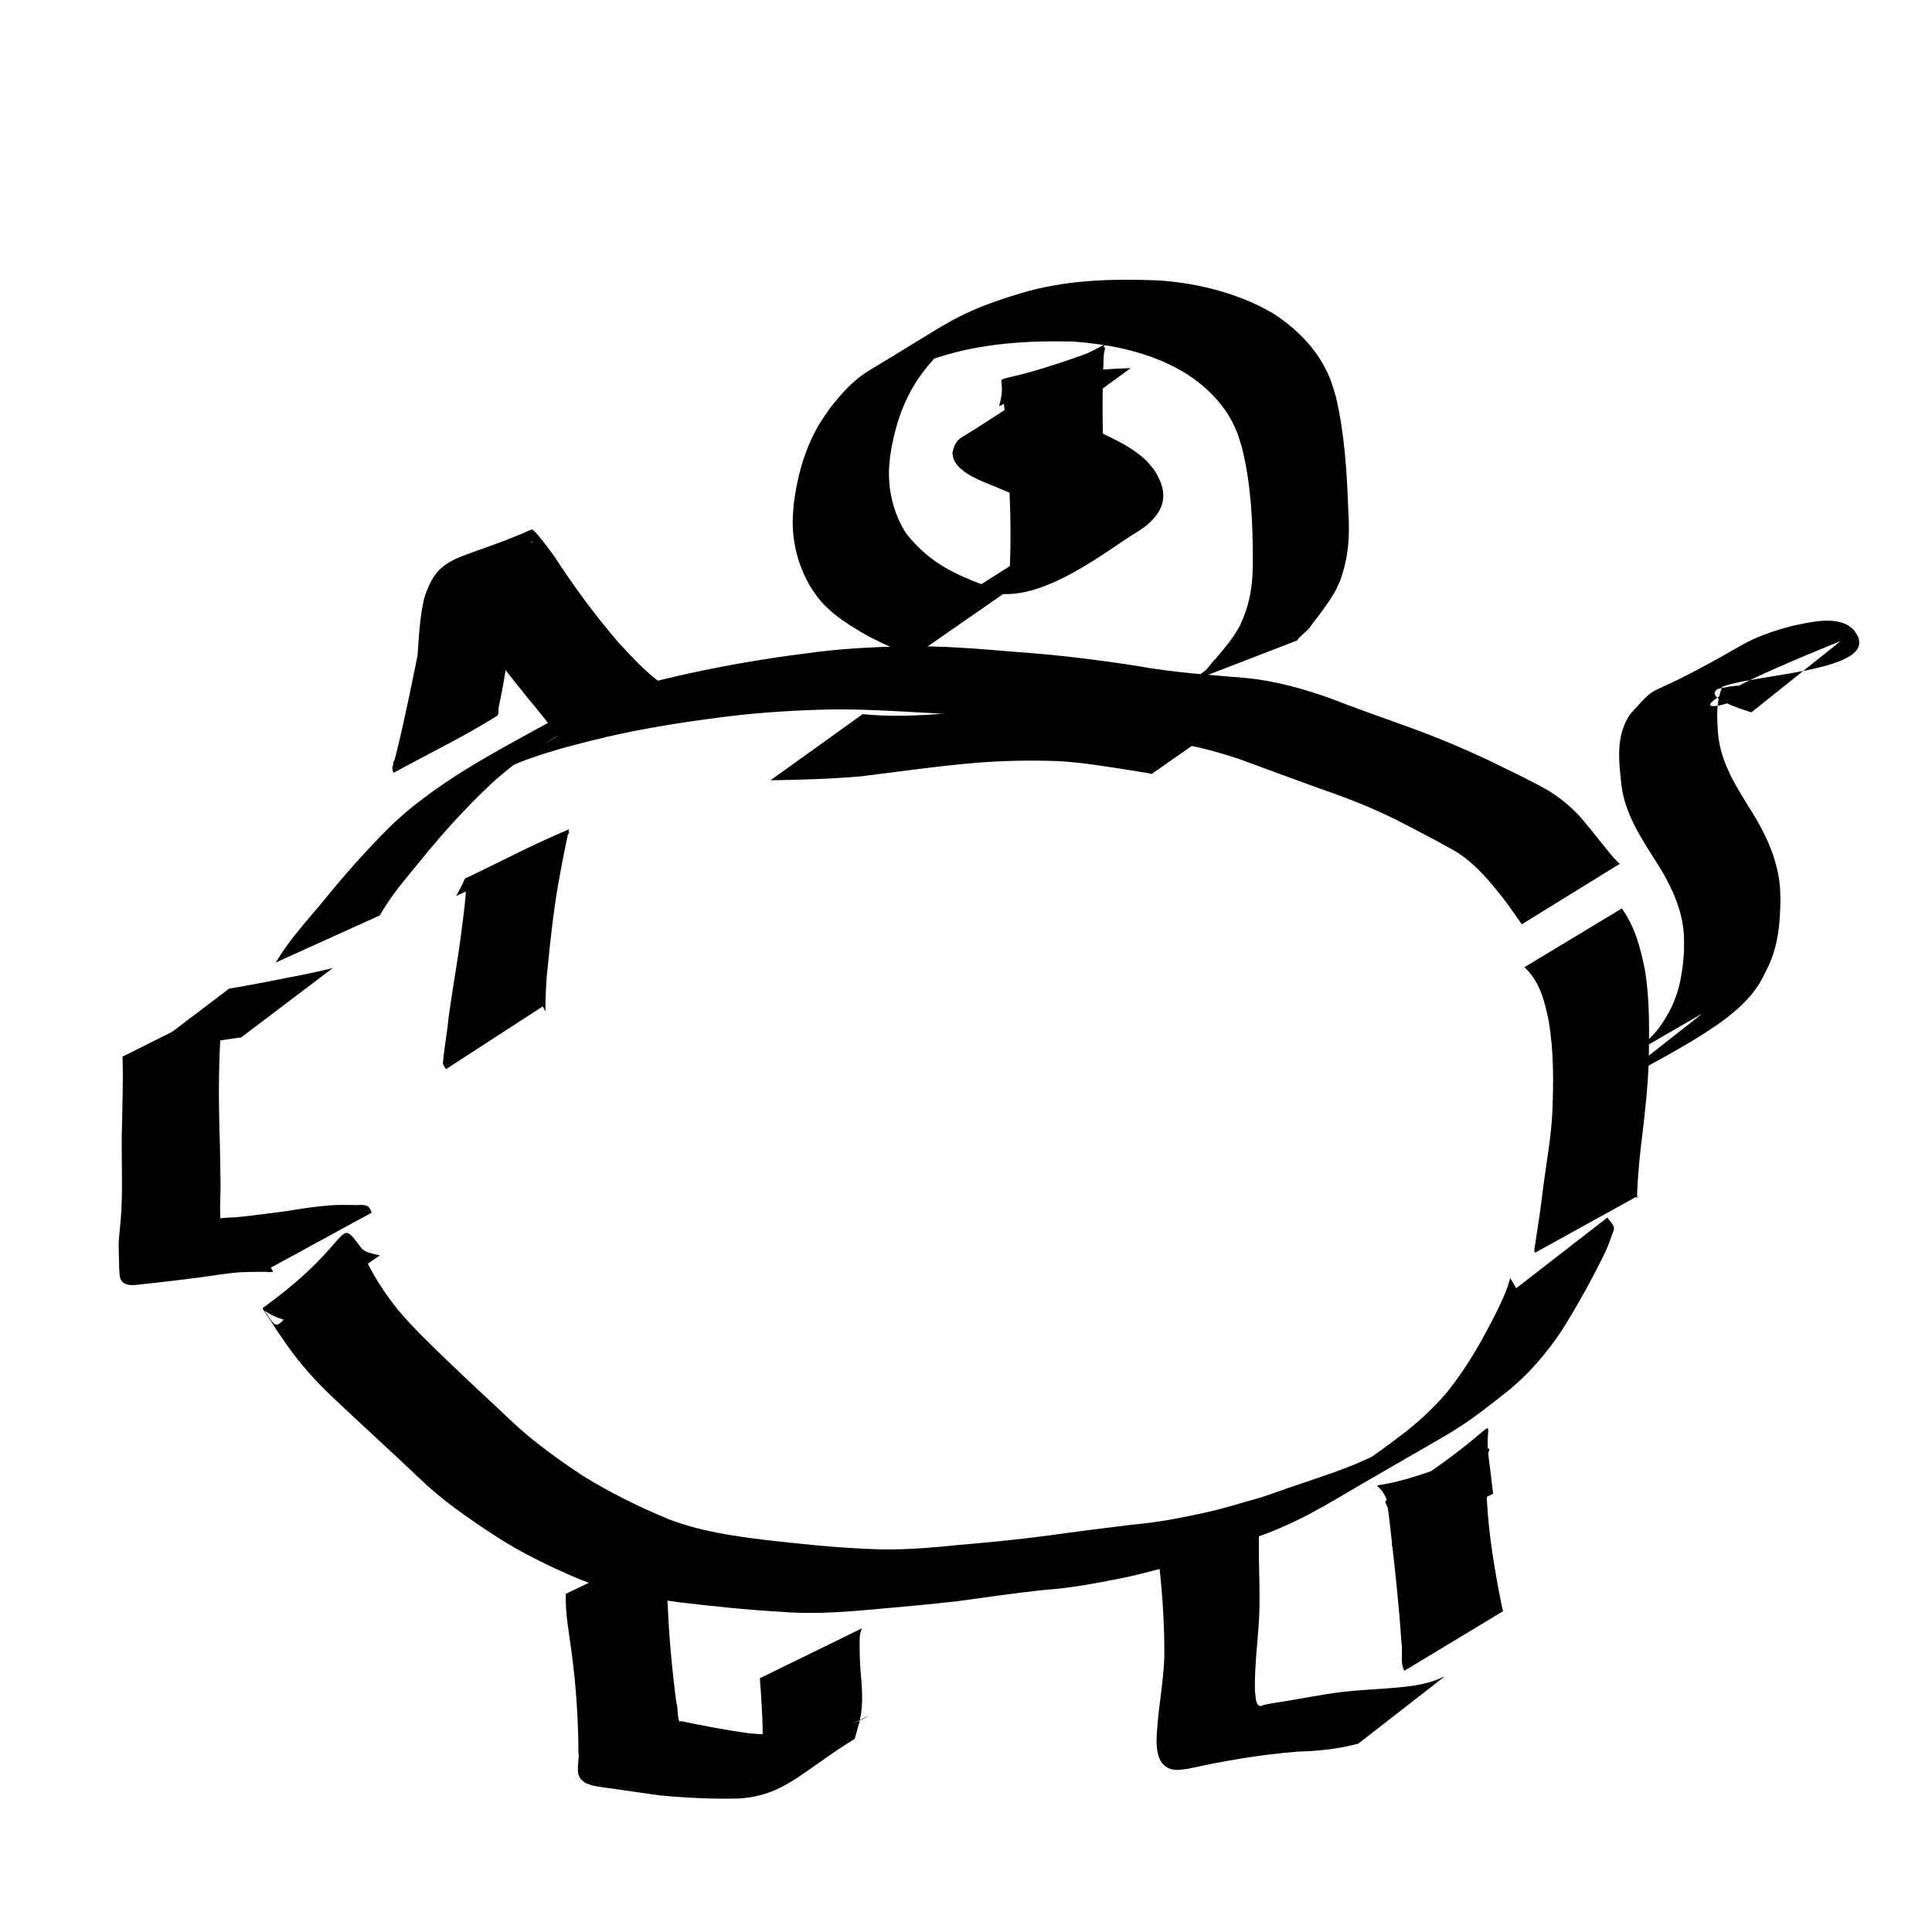 <?xml version="1.0" encoding="UTF-8" standalone="no"?>
<svg
   xmlns:dc="http://purl.org/dc/elements/1.1/"
   xmlns:cc="http://creativecommons.org/ns#"
   xmlns:rdf="http://www.w3.org/1999/02/22-rdf-syntax-ns#"
   xmlns:svg="http://www.w3.org/2000/svg"
   xmlns="http://www.w3.org/2000/svg"
   xmlns:sodipodi="http://sodipodi.sourceforge.net/DTD/sodipodi-0.dtd"
   xmlns:inkscape="http://www.inkscape.org/namespaces/inkscape"
   inkscape:version="1.0 (6e3e5246a0, 2020-05-07)"
   sodipodi:docname="piggy.svg"
   id="svg62"
   version="1.1"
   width="24"
   viewBox="0 0 24 24"
   height="24">
  <defs
     id="defs66" />
  <sodipodi:namedview
     inkscape:current-layer="layer6"
     inkscape:window-maximized="1"
     inkscape:window-y="27"
     inkscape:window-x="53"
     inkscape:cy="11.240386"
     inkscape:cx="3.6940063"
     inkscape:zoom="19.51905"
     showgrid="false"
     id="namedview64"
     inkscape:window-height="713"
     inkscape:window-width="1313"
     inkscape:pageshadow="2"
     inkscape:pageopacity="0"
     guidetolerance="10"
     gridtolerance="10"
     objecttolerance="10"
     borderopacity="1"
     bordercolor="#666666"
     pagecolor="#ffffff" />
  <path
     id="path58"
     fill="none"
     d="M0 0h24v24H0z" />
  <g
     inkscape:label="Layer 6"
     id="layer6"
     inkscape:groupmode="layer">
    <path
       d="m 1.719,13.135 c 0.267,-0.069 0.537,-0.127 0.809,-0.176 0.144,-0.024 0.287,-0.048 0.432,-0.067 0.011,-0.002 0.023,-0.003 0.035,-0.004 0,0 1.141,-0.864 1.141,-0.864 v 0 c -0.014,0.004 -0.029,0.008 -0.043,0.012 -0.158,0.038 -0.317,0.07 -0.476,0.101 -0.257,0.05 -0.513,0.102 -0.771,0.144 0,0 -1.126,0.854 -1.126,0.854 z"
       id="path1659"
       style="fill:#000000;fill-opacity:1;fill-rule:nonzero;stroke:none" />
    <path
       d="m 1.522,13.126 c 0.009,0.281 -0.001,0.562 -0.006,0.842 -0.011,0.309 0.005,0.618 -0.003,0.927 -0.003,0.161 -0.018,0.322 -0.035,0.483 -0.007,0.079 -0.002,0.159 -0.001,0.239 0.004,0.079 2.918e-4,0.158 0.011,0.237 0.028,0.154 0.211,0.105 0.318,0.094 0.215,-0.02 0.429,-0.05 0.643,-0.075 0.181,-0.023 0.36,-0.057 0.542,-0.069 0.096,-0.004 0.191,-0.006 0.287,-0.005 0.039,-0.002 0.079,0.011 0.115,-0.003 -0.018,-0.028 -0.008,-0.012 -0.03,-0.048 0,0 1.254,-0.684 1.254,-0.684 v 0 c -0.03,-0.063 -0.013,-0.038 -0.044,-0.077 -0.048,-0.026 -0.099,-0.018 -0.152,-0.017 -0.101,4.2e-5 -0.201,-0.006 -0.302,0.002 -0.188,0.013 -0.374,0.042 -0.56,0.073 -0.211,0.026 -0.422,0.057 -0.635,0.077 -0.013,7.05e-4 -0.18,0.004 -0.19,0.017 -0.008,0.01 0.01,0.053 0.014,0.061 0.002,0.004 -0.002,-0.008 -0.003,-0.012 -0.012,-0.07 -0.011,-0.141 -0.011,-0.211 8.91e-4,-0.078 0.005,-0.156 0.006,-0.235 -0.003,-0.156 -0.005,-0.312 -0.007,-0.469 -0.009,-0.305 -0.018,-0.611 -0.012,-0.916 0.006,-0.289 0.013,-0.579 0.065,-0.864 0,0 -1.265,0.634 -1.265,0.634 z"
       id="path1661"
       style="fill:#000000;fill-opacity:1;fill-rule:nonzero;stroke:none" />
    <path
       d="m 4.72,15.595 c -0.06,-0.013 -0.123,-0.025 -0.178,-0.051 -0.016,-0.009 -0.031,-0.02 -0.046,-0.03 -0.33,-0.443 -0.053,-0.117 -1.234,0.736 -0.005,0.004 0.091,0.143 0.097,0.152 0.124,0.197 0.255,0.386 0.404,0.565 0.197,0.239 0.428,0.445 0.654,0.657 0.262,0.246 0.528,0.487 0.788,0.735 0.278,0.269 0.594,0.489 0.916,0.7 0.334,0.221 0.694,0.395 1.061,0.552 0.398,0.161 0.823,0.233 1.245,0.292 0.418,0.049 0.836,0.094 1.257,0.118 0.383,0.033 0.764,0.008 1.146,-0.027 0.357,-0.031 0.713,-0.063 1.069,-0.104 0.356,-0.049 0.712,-0.101 1.069,-0.139 0.307,-0.021 0.609,-0.076 0.91,-0.135 0.239,-0.046 0.473,-0.111 0.707,-0.175 0.207,-0.059 0.408,-0.136 0.612,-0.205 0.191,-0.064 0.383,-0.128 0.572,-0.199 0.176,-0.071 0.349,-0.15 0.517,-0.239 0.061,-0.034 0.124,-0.068 0.185,-0.103 0.425,-0.245 0.85,-0.49 1.275,-0.737 0.359,-0.209 -1.436,0.833 -1.079,0.623 0.427,-0.252 0.858,-0.496 1.286,-0.745 0.037,-0.021 0.072,-0.044 0.109,-0.067 0.213,-0.13 0.409,-0.285 0.605,-0.439 0.218,-0.167 0.408,-0.363 0.575,-0.58 0.157,-0.201 0.284,-0.422 0.409,-0.643 0.103,-0.181 0.199,-0.367 0.291,-0.554 0.039,-0.086 0.07,-0.175 0.102,-0.264 0.025,-0.063 -0.044,-0.116 -0.078,-0.163 0,0 -1.131,0.877 -1.131,0.877 v 0 c -0.021,-0.036 -0.042,-0.072 -0.063,-0.108 -0.018,-0.032 -0.009,-0.02 -0.017,10e-4 -0.022,0.081 -0.052,0.16 -0.087,0.237 -0.081,0.183 -0.177,0.359 -0.274,0.535 -0.122,0.216 -0.258,0.425 -0.413,0.62 -0.175,0.207 -0.373,0.39 -0.59,0.552 -0.197,0.151 -0.398,0.297 -0.611,0.424 -0.036,0.022 -0.146,0.086 -0.109,0.065 0.356,-0.205 1.423,-0.82 1.067,-0.615 -4.175,2.402 0.854,-0.487 -0.371,0.213 -0.165,0.092 -0.333,0.178 -0.507,0.251 -0.186,0.08 -0.379,0.143 -0.571,0.209 -0.202,0.067 -0.403,0.139 -0.604,0.208 -0.24,0.067 -0.477,0.144 -0.721,0.197 -0.3,0.066 -0.602,0.123 -0.909,0.149 -0.357,0.044 -0.714,0.089 -1.071,0.139 -0.357,0.047 -0.716,0.081 -1.075,0.112 -0.38,0.039 -0.761,0.071 -1.143,0.048 C 10.348,19.223 9.932,19.178 9.516,19.131 9.102,19.081 8.685,19.02 8.294,18.867 7.932,18.717 7.579,18.542 7.245,18.336 6.932,18.129 6.625,17.909 6.351,17.651 6.091,17.404 5.826,17.162 5.568,16.913 5.35,16.704 5.131,16.495 4.937,16.263 4.797,16.086 4.671,15.9 4.57,15.699 c -0.017,-0.034 -0.037,-0.067 -0.048,-0.103 -0.002,-0.006 0.003,-0.023 -0.003,-0.02 -1.22,0.76 -0.962,1.12 -1.234,0.703 0.02,0.016 0.043,0.027 0.064,0.041 0.063,0.04 0.131,0.059 0.202,0.082 0,0 1.169,-0.808 1.169,-0.808 z"
       id="path1665"
       style="fill:#000000;fill-opacity:1;fill-rule:nonzero;stroke:none" />
    <path
       d="M 4.719,11.371 C 4.854,11.126 5.043,10.913 5.219,10.696 5.495,10.355 5.789,10.029 6.11,9.729 6.326,9.533 6.562,9.36 6.812,9.209 6.878,9.168 7.081,9.053 7.014,9.093 6.705,9.275 6.395,9.456 6.085,9.637 6.538,9.401 7.035,9.275 7.528,9.156 7.995,9.048 8.469,8.973 8.945,8.912 9.349,8.858 9.755,8.831 10.163,8.817 c 0.473,-0.017 0.946,0.017 1.418,0.042 0.491,0.027 0.977,0.103 1.462,0.178 0.441,0.084 0.889,0.109 1.334,0.158 0.347,0.04 0.684,0.123 1.015,0.233 0.32,0.119 0.64,0.236 0.96,0.352 0.334,0.116 0.664,0.24 0.981,0.398 0.234,0.121 0.468,0.24 0.697,0.369 0.151,0.081 0.278,0.194 0.395,0.317 0.108,0.115 0.206,0.24 0.302,0.366 0.051,0.071 0.101,0.143 0.151,0.214 0.009,0.012 0.018,0.025 0.026,0.038 0,0 1.22,-0.753 1.22,-0.753 v 0 c -0.006,-0.003 -0.02,-0.011 -0.026,-0.019 -0.062,-0.061 -0.115,-0.13 -0.17,-0.197 C 19.826,10.388 19.727,10.258 19.62,10.136 19.492,10.001 19.35,9.884 19.187,9.794 18.951,9.663 18.706,9.551 18.464,9.431 18.14,9.28 17.811,9.143 17.474,9.023 17.153,8.905 16.83,8.795 16.511,8.67 16.172,8.55 15.824,8.454 15.464,8.421 15.018,8.383 14.57,8.354 14.128,8.273 13.634,8.196 13.138,8.135 12.639,8.1 12.174,8.061 11.708,8.02 11.241,8.029 10.829,8.037 10.418,8.059 10.01,8.117 9.526,8.178 9.046,8.26 8.569,8.363 8.075,8.473 7.578,8.596 7.117,8.808 6.351,9.243 5.529,9.627 4.879,10.236 4.565,10.544 4.274,10.874 3.997,11.216 3.797,11.455 3.584,11.688 3.425,11.957 c 0,0 1.294,-0.586 1.294,-0.586 z"
       id="path1667"
       style="fill:#000000;fill-opacity:1;fill-rule:nonzero;stroke:none" />
    <path
       d="m 18.938,12.016 c 0.19,0.176 0.252,0.424 0.301,0.668 0.062,0.373 0.061,0.75 0.045,1.127 -0.015,0.326 -0.077,0.647 -0.118,0.97 -0.024,0.203 -0.053,0.405 -0.085,0.607 -0.006,0.048 -0.016,0.095 -0.022,0.143 5.17e-4,0.013 0.005,0.016 0.012,0.03 0,0 1.255,-0.694 1.255,-0.694 v 0 c 6.12e-4,0.001 0.009,0.023 0.012,0.021 -0.002,-0.042 -6.62e-4,-0.083 0.002,-0.125 0.01,-0.196 0.028,-0.392 0.052,-0.588 0.04,-0.322 0.075,-0.646 0.089,-0.97 0.006,-0.387 0.016,-0.777 -0.048,-1.16 -0.054,-0.27 -0.123,-0.532 -0.286,-0.76 0,0 -1.21,0.73 -1.21,0.73 z"
       id="path1669"
       style="fill:#000000;fill-opacity:1;fill-rule:nonzero;stroke:none" />
    <path
       d="m 21.756,8.85 c -1.554,-0.495 1.366,-0.337 1.34,-0.872 -0.004,-0.074 -0.032,-0.099 -0.071,-0.157 -0.026,-0.019 -0.049,-0.043 -0.077,-0.058 -0.195,-0.104 -0.487,-0.029 -0.689,0.013 -0.218,0.058 -0.439,0.131 -0.636,0.245 -1.3,0.751 -0.953,0.387 -1.375,0.854 -0.176,0.26 -0.14,0.569 -0.107,0.865 0.043,0.389 0.271,0.707 0.473,1.03 0.131,0.215 0.243,0.445 0.286,0.695 0.025,0.144 0.019,0.203 0.019,0.349 -0.012,0.211 -0.042,0.425 -0.122,0.622 -0.048,0.119 -0.076,0.157 -0.142,0.266 -0.14,0.217 -0.348,0.364 -0.563,0.5 -0.428,0.245 -0.987,0.569 1.053,-0.611 0.009,-0.005 -0.019,0.012 -0.025,0.021 0,0 -1.123,0.882 -1.123,0.882 v 0 c 0.026,-8.51e-4 0.02,0.002 0.046,-0.013 0.452,-0.261 0.917,-0.486 1.34,-0.787 0.204,-0.151 0.395,-0.319 0.513,-0.549 0.058,-0.116 0.089,-0.167 0.131,-0.292 0.07,-0.21 0.086,-0.434 0.09,-0.654 -0.002,-0.063 -5.54e-4,-0.127 -0.006,-0.19 -0.031,-0.329 -0.169,-0.635 -0.342,-0.913 -0.191,-0.307 -0.394,-0.613 -0.427,-0.983 -0.02,-0.271 -0.03,-0.552 0.174,-0.76 0.409,-0.33 0.129,-0.096 -0.952,0.519 -0.047,0.027 0.093,-0.055 0.141,-0.081 0.09,-0.047 0.221,-0.107 0.316,-0.143 0.051,-0.019 0.104,-0.033 0.156,-0.05 0.202,-0.05 0.426,-0.115 0.633,-0.062 0.02,0.022 -0.008,0.032 -0.03,0.048 -0.374,0.269 -1.415,0.386 1.085,-0.62 0,0 -1.11,0.886 -1.11,0.886 z"
       id="path1671"
       style="fill:#000000;fill-opacity:1;fill-rule:nonzero;stroke:none" />
    <path
       d="M 5.357,7.234 C 5.274,7.712 5.18,8.188 5.08,8.663 5.033,8.885 4.985,9.106 4.931,9.326 c -0.011,0.044 -0.022,0.087 -0.034,0.131 -0.007,0.028 -0.021,0.055 -0.023,0.084 -0.001,0.02 0.009,0.04 0.014,0.06 C 5.315,9.366 5.757,9.155 6.171,8.895 6.204,8.874 6.187,8.817 6.196,8.778 6.259,8.495 6.3,8.211 6.336,7.924 6.38,7.561 6.387,7.192 6.51,6.845 6.527,6.816 6.538,6.782 6.562,6.757 6.578,6.739 6.647,6.71 6.626,6.722 6.24,6.951 5.848,7.169 5.468,7.406 c -0.015,0.009 0.037,-7.808e-4 0.052,0.008 0.062,0.035 0.154,0.14 0.196,0.184 0.277,0.362 0.557,0.722 0.843,1.077 0.155,0.18 0.295,0.372 0.45,0.552 0.01,0.01 0.02,0.019 0.03,0.029 0,0 1.197,-0.759 1.197,-0.759 v 0 C 8.228,8.493 8.219,8.489 8.21,8.485 8.018,8.344 7.855,8.167 7.694,7.994 7.396,7.649 7.127,7.283 6.879,6.901 6.863,6.879 6.634,6.564 6.605,6.577 5.678,6.987 5.452,6.861 5.269,7.434 5.188,7.786 5.201,8.148 5.155,8.505 5.12,8.739 5.083,8.968 5.011,9.195 4.993,9.251 4.973,9.307 4.951,9.361 4.934,9.402 4.853,9.497 4.894,9.48 5.317,9.31 5.715,9.086 6.126,8.889 c 7.935e-4,0.013 2.703e-4,0.052 0.002,0.039 0.01,-0.064 0.008,-0.129 0.016,-0.192 C 6.161,8.607 6.179,8.482 6.2,8.354 6.214,8.269 6.23,8.184 6.245,8.098 6.33,7.666 6.41,7.181 6.578,6.773 c 0.017,-0.042 0.04,-0.081 0.061,-0.121 0,0 -1.282,0.583 -1.282,0.583 z"
       id="path1673"
       style="fill:#000000;fill-opacity:1;fill-rule:nonzero;stroke:none" />
    <path
       d="m 7.029,19.799 c -0.01,0.25 0.044,0.499 0.074,0.747 0.055,0.407 0.08,0.816 0.083,1.227 0.015,0.101 -0.044,0.242 0.031,0.329 0.016,0.018 0.037,0.031 0.055,0.047 0.031,0.011 0.061,0.024 0.093,0.032 0.061,0.015 0.221,0.035 0.277,0.043 0.187,0.026 0.374,0.055 0.562,0.08 0.322,0.03 0.647,0.046 0.971,0.038 0.574,-0.038 0.774,-0.328 1.44,-0.74 0.004,-0.003 0.039,-0.13 0.045,-0.154 0.063,-0.199 0.055,-0.403 0.037,-0.608 -0.012,-0.129 -0.019,-0.259 -0.018,-0.389 1.97e-4,-0.077 -0.006,-0.155 0.029,-0.224 0,0 -1.269,0.621 -1.269,0.621 v 0 c 0.017,0.207 0.029,0.414 0.035,0.622 -2.349e-4,0.19 0.002,0.384 -0.084,0.559 -0.014,0.02 -0.024,0.044 -0.042,0.061 -0.013,0.013 -0.063,0.037 -0.047,0.028 2.151,-1.212 1.472,-0.72 0.988,-0.602 -0.328,0.048 -0.662,0.045 -0.991,0.015 -0.281,-0.04 -0.561,-0.092 -0.839,-0.151 -0.007,0.002 -0.018,0.012 -0.02,0.005 C 8.41,21.31 8.425,21.22 8.401,21.144 8.348,20.74 8.311,20.333 8.294,19.926 c -0.015,-0.243 -0.057,-0.501 0.012,-0.739 0,0 -1.277,0.612 -1.277,0.612 z"
       id="path1675"
       style="fill:#000000;fill-opacity:1;fill-rule:nonzero;stroke:none" />
    <path
       d="m 14.403,19.473 c 0.041,0.362 0.062,0.726 0.061,1.09 -0.009,0.364 -0.092,0.719 -0.097,1.083 0.006,0.124 0.025,0.267 0.157,0.322 0.082,0.034 0.15,0.013 0.236,0.004 0.452,-0.099 0.905,-0.178 1.367,-0.213 0.253,-0.007 0.501,-0.033 0.746,-0.099 0,0 1.074,-0.835 1.074,-0.835 v 0 c -0.049,0.02 -0.097,0.043 -0.147,0.059 -0.198,0.064 -0.406,0.077 -0.613,0.093 -0.155,0.011 -0.342,0.021 -0.497,0.039 -0.278,0.033 -0.552,0.092 -0.829,0.134 -0.037,0.006 -0.073,0.011 -0.11,0.018 -0.02,0.004 -0.04,0.009 -0.061,0.015 -0.012,0.003 -0.023,0.012 -0.036,0.01 -0.062,-0.009 -0.054,-0.139 -0.064,-0.172 -0.011,-0.354 0.049,-0.705 0.056,-1.059 0.005,-0.376 -0.023,-0.751 0.004,-1.126 0,0 -1.248,0.638 -1.248,0.638 z"
       id="path1677"
       style="fill:#000000;fill-opacity:1;fill-rule:nonzero;stroke:none" />
    <path
       d="m 18.548,18.555 c -0.018,-0.166 -0.041,-0.331 -0.061,-0.497 -0.06,-0.544 0.321,-0.404 -1.269,0.583 -0.027,0.017 0.016,0.063 0.022,0.094 0.013,0.08 0.039,0.314 0.046,0.38 0.048,0.429 0.096,0.859 0.123,1.29 0.023,0.113 -0.021,0.246 0.036,0.35 0,0 1.225,-0.739 1.225,-0.739 v 0 c 0.003,0.009 0.007,0.018 0.01,0.027 0.005,0.014 -0.01,-0.029 -0.013,-0.044 -0.018,-0.076 -0.031,-0.153 -0.047,-0.229 -0.078,-0.418 -0.143,-0.839 -0.154,-1.264 -0.001,-0.156 -0.006,-0.251 0.007,-0.402 0.003,-0.036 0.049,-0.121 0.016,-0.107 -1.815,0.774 -1.363,0.186 -1.238,0.715 0.03,0.163 0.051,0.328 0.039,0.494 0,0 1.258,-0.651 1.258,-0.651 z"
       id="path1679"
       style="fill:#000000;fill-opacity:1;fill-rule:nonzero;stroke:none" />
    <path
       d="m 9.569,9.693 c 0.372,-0.006 0.744,-0.016 1.115,-0.048 0.477,-0.058 0.952,-0.128 1.431,-0.168 0.336,-0.028 0.672,-0.034 1.009,-0.023 0.306,0.014 0.607,0.067 0.909,0.113 0.09,0.016 0.181,0.027 0.27,0.046 0.01,0.003 0.007,0.005 0.01,-0.003 0,0 1.172,-0.821 1.172,-0.821 v 0 c -0.015,-0.009 -0.007,-0.008 -0.021,-0.006 -0.102,0.005 -0.204,-0.007 -0.306,-0.012 -0.314,-0.028 -0.626,-0.077 -0.941,-0.103 -0.343,-0.021 -0.686,-0.031 -1.027,0.014 -0.484,0.049 -0.965,0.123 -1.448,0.182 -0.341,0.027 -0.685,0.042 -1.026,0.007 0,0 -1.147,0.824 -1.147,0.824 z"
       id="path1681"
       style="fill:#000000;fill-opacity:1;fill-rule:nonzero;stroke:none" />
    <path
       d="M 12.524,7.336 C 12.318,7.314 12.126,7.237 11.938,7.152 11.653,7.023 11.449,6.868 11.255,6.624 11.109,6.395 11.039,6.128 11.043,5.857 c 9.75e-4,-0.063 0.009,-0.126 0.014,-0.189 0.05,-0.334 0.151,-0.664 0.339,-0.948 0.04,-0.06 0.086,-0.116 0.129,-0.174 0.133,-0.148 0.155,-0.187 0.317,-0.307 0.061,-0.045 0.258,-0.162 0.192,-0.124 -1.748,1.006 -1.03,0.572 -0.658,0.422 0.093,-0.038 0.19,-0.068 0.285,-0.101 0.54,-0.172 1.106,-0.207 1.669,-0.193 0.408,0.029 0.817,0.106 1.189,0.281 0.064,0.03 0.125,0.066 0.187,0.099 0.289,0.179 0.532,0.423 0.659,0.743 0.026,0.065 0.043,0.134 0.065,0.201 0.109,0.443 0.132,0.902 0.133,1.357 0.003,0.323 -0.026,0.566 -0.165,0.857 -0.08,0.148 -0.19,0.276 -0.298,0.403 -0.049,0.043 -0.081,0.103 -0.129,0.147 -0.028,0.018 -0.049,0.036 -0.073,0.058 -0.026,0.02 -0.044,0.046 -0.072,0.063 -0.016,0.01 -0.025,0.024 -0.044,0.018 0,0 1.334,-0.515 1.334,-0.515 v 0 c 0.006,-0.018 0.018,-0.027 0.032,-0.039 0.021,-0.025 0.045,-0.044 0.069,-0.066 0.026,-0.024 0.051,-0.043 0.067,-0.075 0.033,-0.051 0.076,-0.093 0.109,-0.143 0.099,-0.135 0.199,-0.27 0.258,-0.428 0.107,-0.306 0.118,-0.562 0.097,-0.886 C 16.731,5.849 16.702,5.381 16.594,4.925 16.57,4.853 16.552,4.779 16.524,4.708 16.386,4.361 16.126,4.095 15.817,3.894 15.751,3.859 15.685,3.82 15.617,3.788 15.229,3.606 14.807,3.51 14.381,3.483 c -0.573,-0.022 -1.147,-0.007 -1.701,0.16 -0.811,0.246 -0.883,0.363 -1.878,0.956 -0.198,0.118 -0.356,0.296 -0.495,0.476 -0.042,0.063 -0.088,0.124 -0.127,0.189 -0.183,0.306 -0.277,0.654 -0.321,1.005 -0.004,0.068 -0.011,0.136 -0.012,0.205 -0.001,0.299 0.081,0.591 0.239,0.845 0.032,0.044 0.062,0.09 0.097,0.132 0.166,0.197 0.39,0.332 0.611,0.456 0.182,0.093 0.367,0.181 0.564,0.238 0,0 1.166,-0.809 1.166,-0.809 z"
       id="path1683"
       style="fill:#000000;fill-opacity:1;fill-rule:nonzero;stroke:none" />
    <path
       d="m 6.959,10.546 c 0.034,-0.073 0.071,-0.146 0.118,-0.212 -0.427,0.213 -0.858,0.417 -1.281,0.638 -0.006,0.003 -0.009,0.108 -0.01,0.124 -0.013,0.167 -0.035,0.332 -0.057,0.498 -0.044,0.347 -0.108,0.69 -0.155,1.036 -0.015,0.162 -0.044,0.323 -0.063,0.485 -0.002,0.034 -0.009,0.068 -0.009,0.102 0.012,0.022 0.025,0.043 0.037,0.065 0,0 1.203,-0.78 1.203,-0.78 v 0 c 0.012,0.021 0.023,0.042 0.035,0.063 -0.001,-0.028 -0.003,-0.056 -0.001,-0.084 0.004,-0.154 0.008,-0.307 0.027,-0.46 0.034,-0.34 0.07,-0.681 0.128,-1.018 0.03,-0.174 0.063,-0.348 0.099,-0.521 0.007,-0.034 0.016,-0.068 0.022,-0.103 0.004,-0.024 0.029,-0.083 0.007,-0.073 -0.437,0.183 -0.856,0.406 -1.285,0.609 -0.028,0.075 -0.071,0.144 -0.107,0.215 0,0 1.291,-0.585 1.291,-0.585 z"
       id="path1685"
       style="fill:#000000;fill-opacity:1;fill-rule:nonzero;stroke:none" />
    <path
       d="m 14.045,4.573 c -0.203,0.007 -0.404,0.015 -0.604,0.05 -0.544,0.145 -1.014,0.524 -1.483,0.802 -0.085,0.05 -0.11,0.117 -0.127,0.207 0.008,0.03 0.009,0.062 0.023,0.089 0.086,0.168 0.346,0.257 0.507,0.324 0.248,0.106 0.517,0.203 0.716,0.393 0.032,0.03 0.058,0.066 0.087,0.099 0.036,0.065 0.087,0.132 0.079,0.214 -0.017,0.167 -0.251,0.279 -0.377,0.343 0.342,-0.202 0.69,-0.395 1.026,-0.606 0.04,-0.025 -0.089,0.034 -0.135,0.046 -0.124,0.033 -0.254,0.037 -0.377,0.004 -0.009,-0.006 -0.019,-0.011 -0.028,-0.017 0,0 -1.19,0.754 -1.19,0.754 v 0 c 0.02,0.016 0.039,0.031 0.059,0.047 0.028,0.011 0.054,0.026 0.083,0.034 0.632,0.165 1.493,-0.559 1.831,-0.753 0.043,-0.031 0.089,-0.058 0.128,-0.093 0.237,-0.212 0.238,-0.424 0.071,-0.678 -0.034,-0.039 -0.065,-0.082 -0.102,-0.117 C 14.024,5.518 13.747,5.415 13.498,5.29 13.392,5.239 13.284,5.191 13.184,5.13 c -0.03,-0.018 -0.073,-0.031 -0.084,-0.065 -0.003,-0.008 0.005,-0.016 0.008,-0.024 0.034,-0.038 0.032,-0.04 0.079,-0.073 0.022,-0.016 0.09,-0.057 0.067,-0.044 -1.992,1.127 -1.348,0.731 -0.911,0.534 0.181,-0.05 0.37,-0.072 0.558,-0.051 0,0 1.145,-0.834 1.145,-0.834 z"
       id="path1691"
       style="fill:#000000;fill-opacity:1;fill-rule:nonzero;stroke:none" />
    <path
       d="m 13.69,4.431 c 0.007,-0.043 0.009,-0.087 0.022,-0.129 0.003,-0.008 0.019,-0.027 0.011,-0.023 -1.285,0.687 -1.317,0.215 -1.248,0.774 0.044,0.439 0.062,0.881 0.075,1.322 0.005,0.265 0.005,0.531 -0.013,0.795 -0.007,0.037 -0.011,0.07 -0.004,0.107 0.028,0.051 0.01,0.024 0.059,0.079 0,0 1.184,-0.798 1.184,-0.798 v 0 c 0.016,0.042 0.008,0.024 0.024,0.055 2.59e-4,-0.03 1.68e-4,-0.059 -0.007,-0.089 -0.039,-0.248 -0.059,-0.499 -0.076,-0.75 -0.026,-0.453 -0.026,-0.906 -0.006,-1.359 3.88e-4,-0.034 0.033,-0.113 0.001,-0.101 -1.735,0.653 -1.13,0.14 -1.301,0.732 0,0 1.28,-0.615 1.28,-0.615 z"
       id="path1693"
       style="fill:#000000;fill-opacity:1;fill-rule:nonzero;stroke:none" />
  </g>
</svg>

